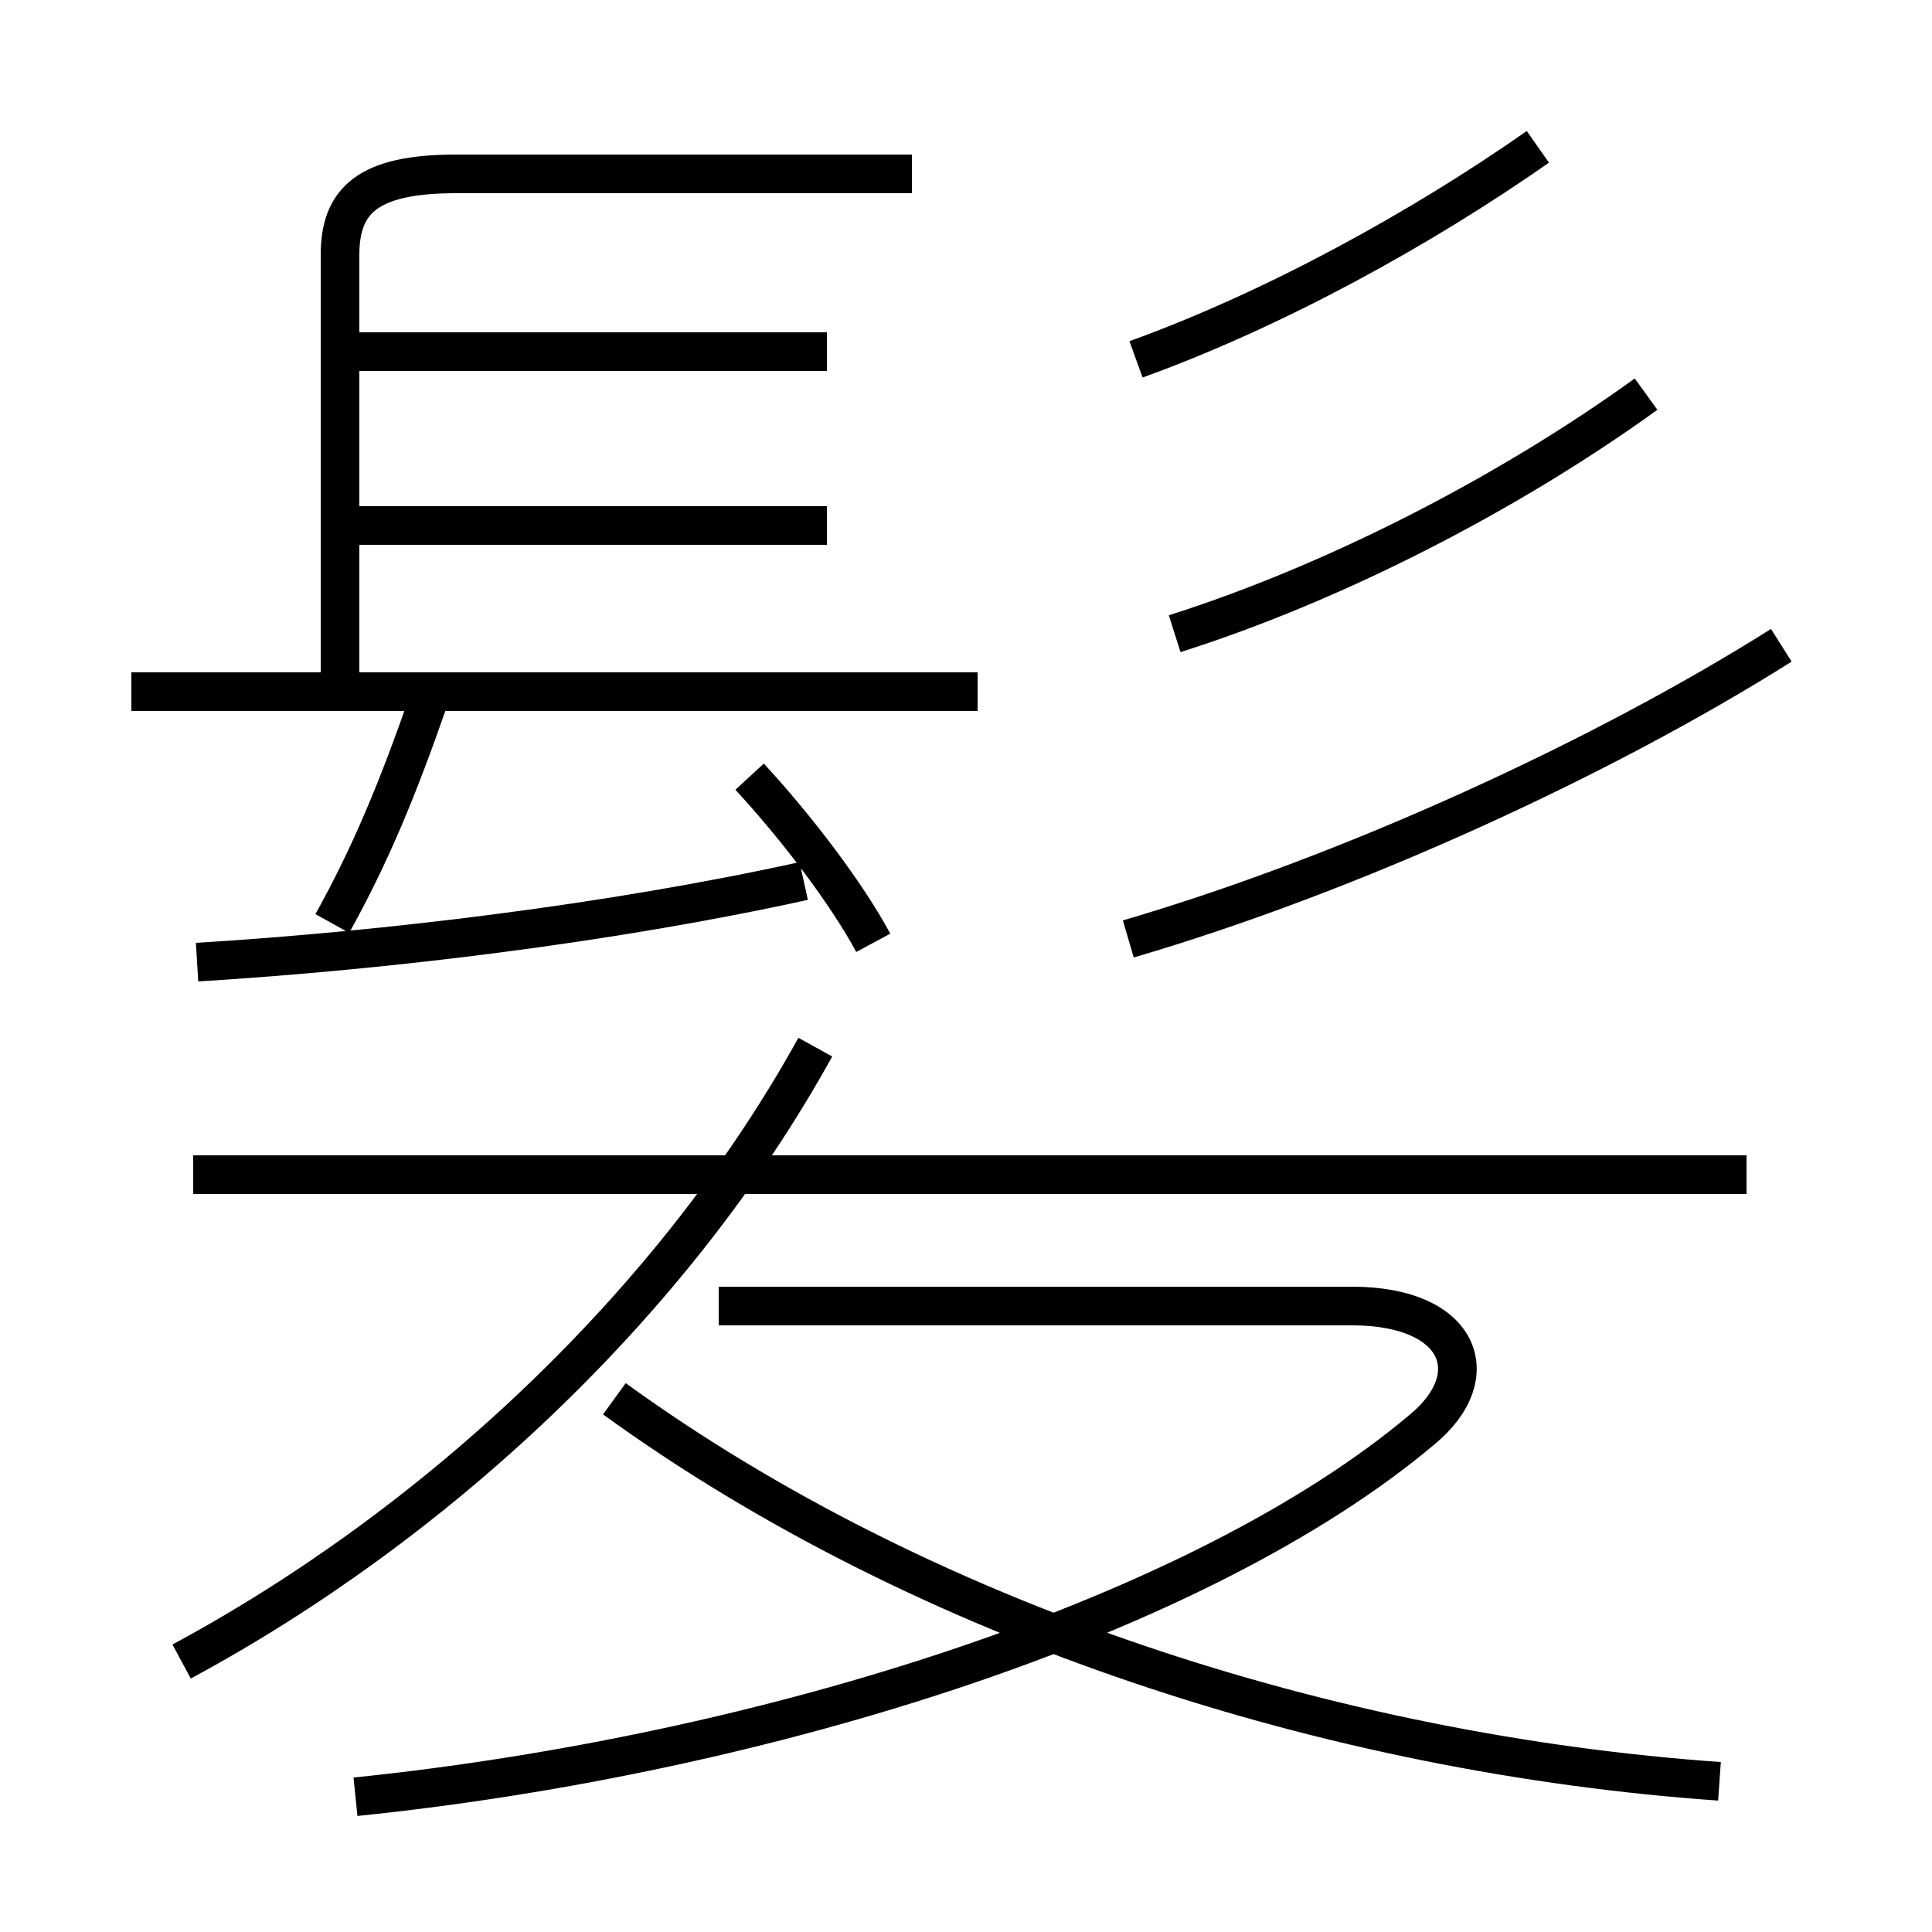 <?xml version='1.0' encoding='utf8'?>
<svg viewBox="0.0 -6.0 50.0 50.0" version="1.1" xmlns="http://www.w3.org/2000/svg">
<rect x="0.0" y="-6.0" width="50.0" height="50.0" fill="#808080" stroke="none"/>
<rect x="-1000" y="-1000" width="2000" height="2000" stroke="white" fill="white"/>
<g style="fill:white;stroke:#000000;  stroke-width:1">
<path d="M 9.2 2.5 C 19.9 1.4 31.1 -2.2 36.8 -7.0 C 38.5 -8.4 37.8 -10.2 35.0 -10.2 L 18.6 -10.2 M 4.7 -1.0 C 11.2 -4.5 17.4 -10.2 21.1 -16.9 M 5.1 -19.1 C 10.0 -19.4 15.8 -20.1 20.8 -21.2 M 44.5 2.1 C 34.5 1.4 23.9 -2.0 15.9 -7.8 M 8.6 -20.1 C 9.6 -21.9 10.3 -23.6 11.1 -25.9 M 45.2 -13.6 L 5.0 -13.6 M 25.3 -26.1 L 3.4 -26.1 M 21.4 -30.4 L 8.8 -30.4 M 22.6 -19.6 C 21.9 -20.9 20.6 -22.6 19.4 -23.9 M 8.8 -26.2 L 8.8 -37.4 C 8.8 -38.8 9.5 -39.5 11.8 -39.5 L 23.6 -39.5 M 21.4 -34.9 L 8.8 -34.9 M 29.2 -19.7 C 35.0 -21.4 41.5 -24.4 46.1 -27.3 M 29.4 -34.7 C 33.0 -36.0 36.8 -38.1 39.8 -40.2 M 30.4 -27.6 C 34.5 -28.9 39.0 -31.2 42.6 -33.8" transform="translate(0.0, 38.0)" />
</g>
</svg>